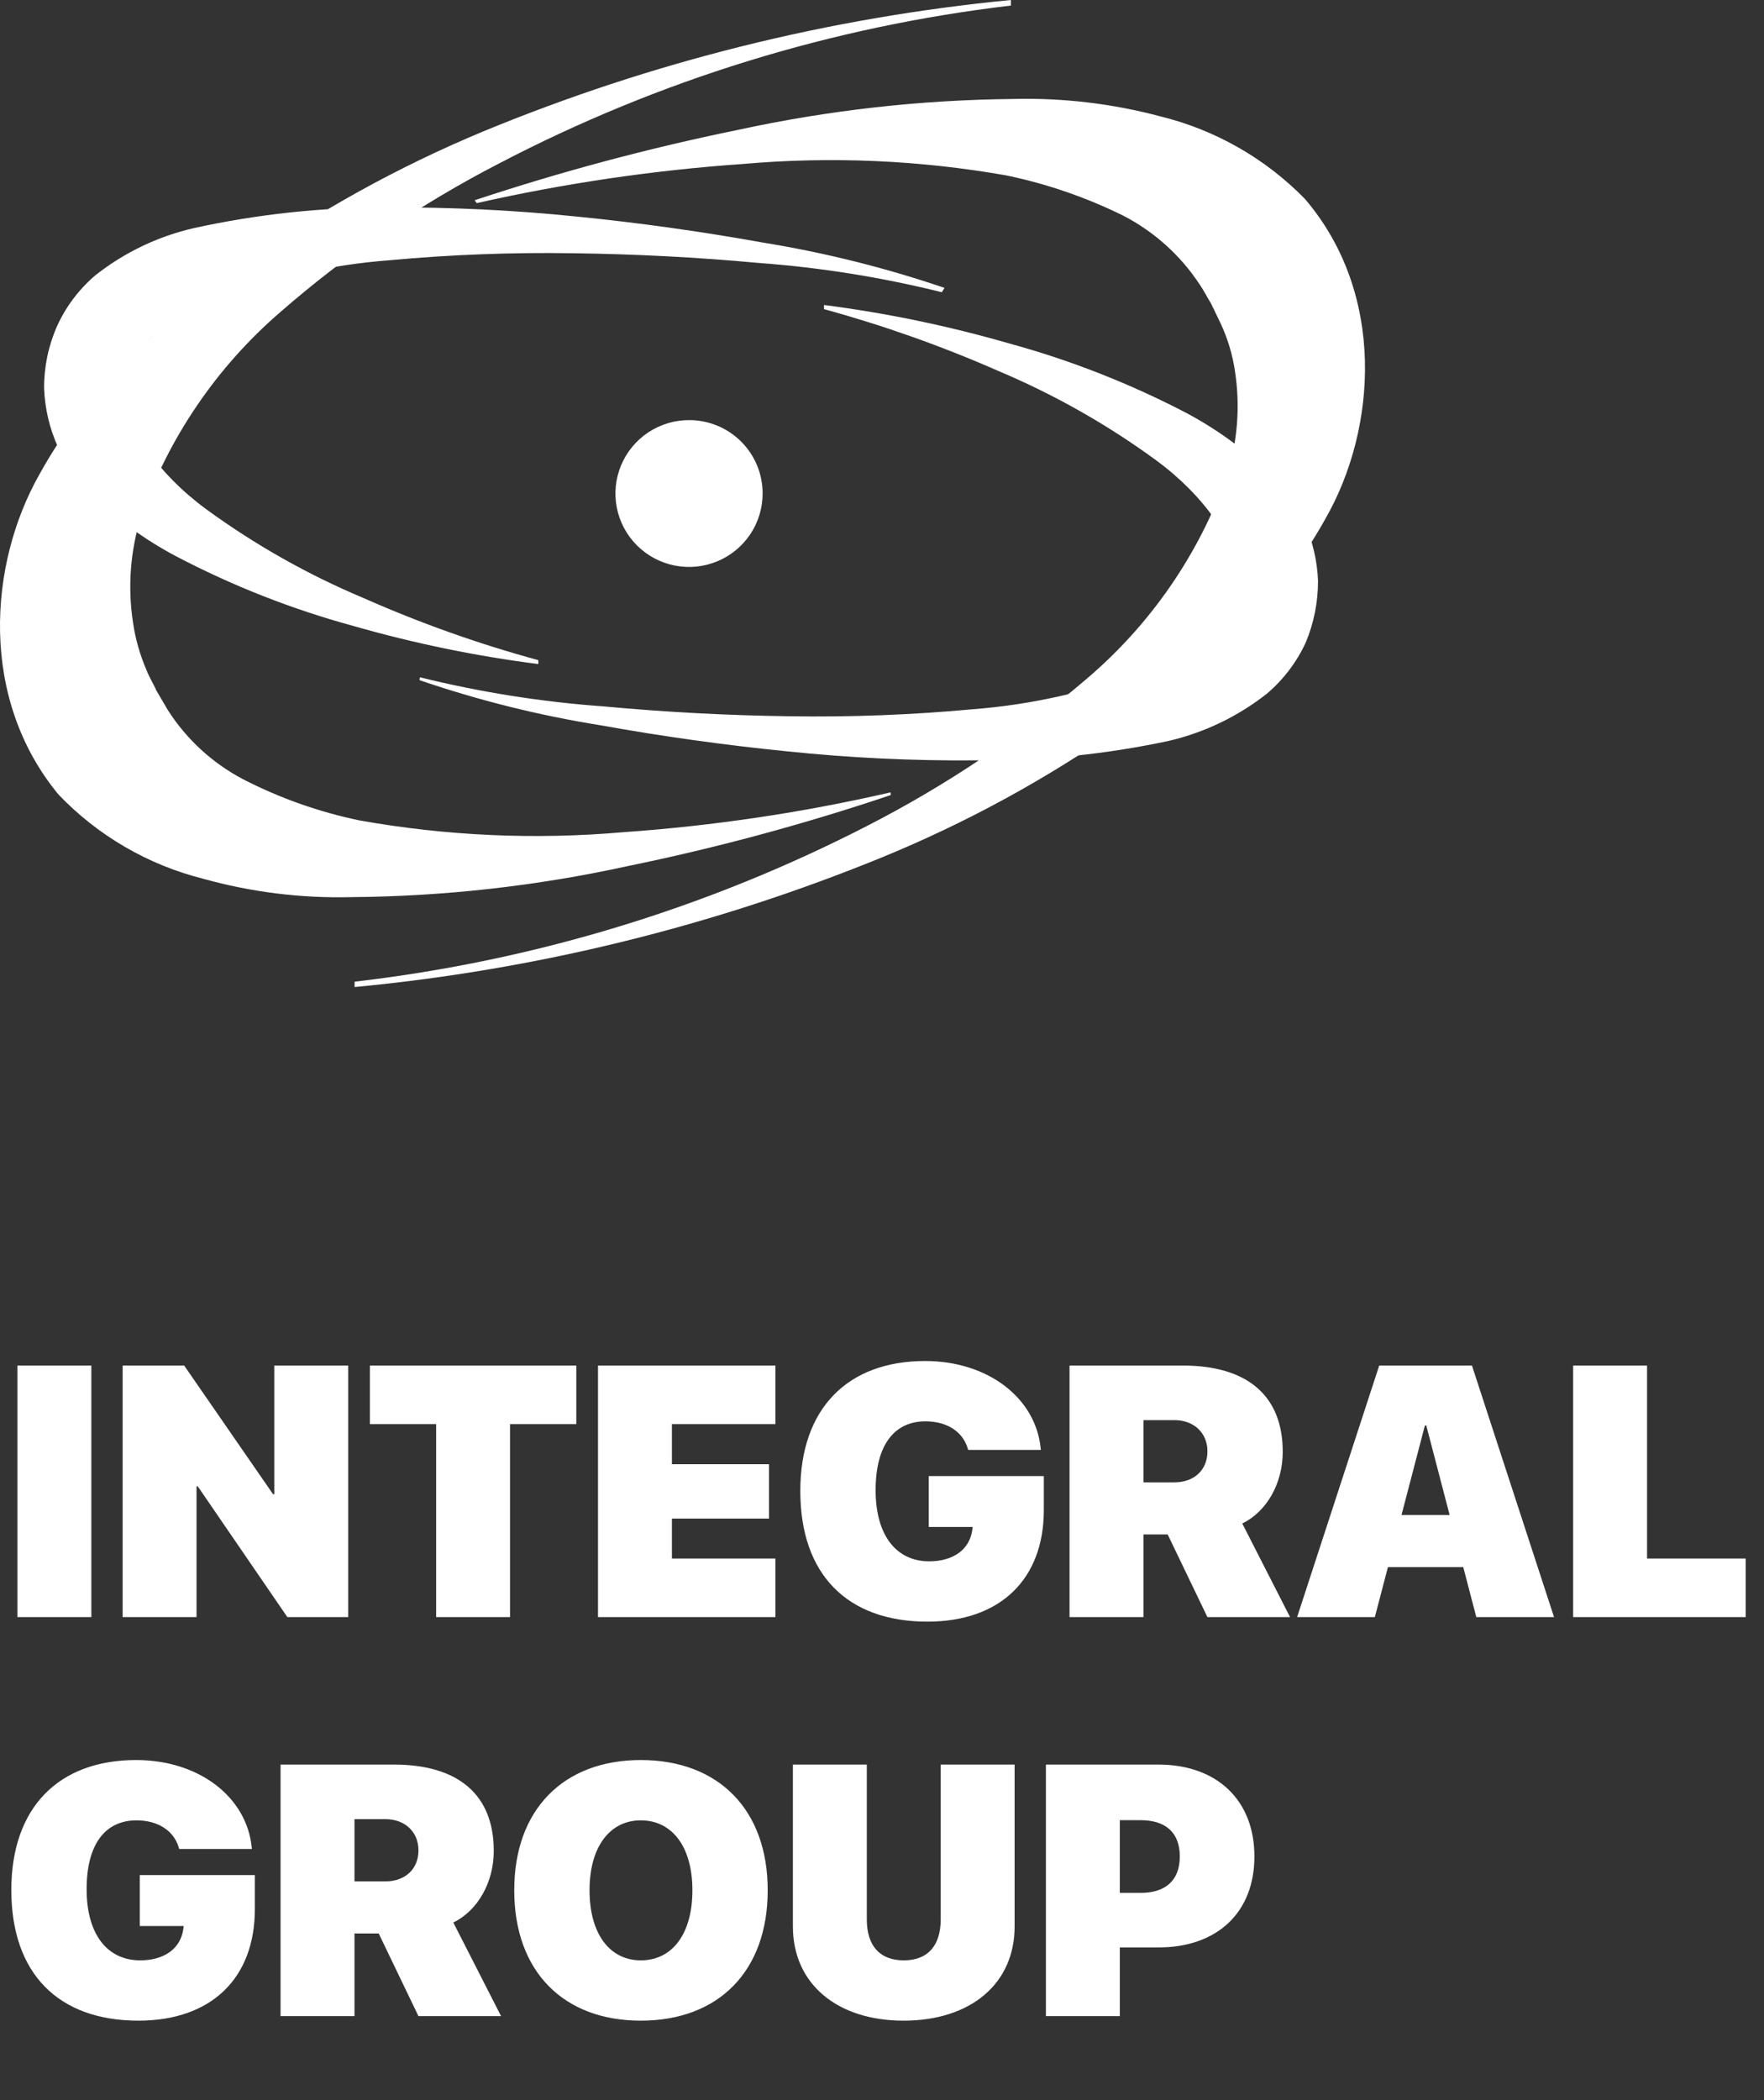 <svg width="84" height="100" viewBox="0 0 84 100" fill="none" xmlns="http://www.w3.org/2000/svg">
<rect x="0" y="0" width="84" height="100" fill="#333333" stroke="none"/>
<path d="M44.849 13.915C41.984 13.202 39.063 12.736 36.118 12.52C33.165 12.245 30.212 12.098 27.318 12.059C24.387 12.012 21.456 12.123 18.538 12.393C15.712 12.609 12.932 13.237 10.289 14.258C9.15 14.688 8.097 15.316 7.179 16.114C6.848 16.421 6.583 16.792 6.401 17.204C6.208 17.626 6.088 18.078 6.047 18.54C5.83 20.239 7.582 22.605 9.817 24.245C12.149 25.947 14.673 27.371 17.337 28.488C20.024 29.677 22.798 30.662 25.635 31.434V31.62C22.666 31.241 19.731 30.637 16.855 29.814C13.909 29.013 11.061 27.893 8.36 26.475C6.92 25.711 5.594 24.749 4.423 23.617C3.007 22.277 2.173 20.437 2.1 18.491C2.094 17.477 2.302 16.473 2.71 15.545C3.132 14.608 3.758 13.776 4.541 13.109C5.919 12.021 7.523 11.252 9.236 10.861C12.265 10.195 15.358 9.866 18.459 9.878C21.464 9.86 24.467 10.005 27.456 10.311C30.415 10.605 33.368 11.018 36.315 11.548C39.258 12.024 42.155 12.747 44.977 13.708L44.849 13.915Z" fill="white"/>
<path d="M19.994 32.249C22.86 32.958 25.781 33.422 28.725 33.634C31.678 33.909 34.631 34.066 37.584 34.105C40.505 34.151 43.426 34.04 46.335 33.771C49.154 33.552 51.926 32.924 54.564 31.905C55.712 31.479 56.773 30.847 57.694 30.039C58.024 29.734 58.291 29.367 58.481 28.959C58.683 28.537 58.804 28.081 58.836 27.614C59.042 25.925 57.29 23.558 55.056 21.918C52.726 20.215 50.205 18.788 47.545 17.666C44.852 16.482 42.076 15.497 39.238 14.72V14.523C42.203 14.905 45.135 15.512 48.008 16.34C50.952 17.142 53.8 18.258 56.503 19.669C57.941 20.436 59.266 21.398 60.44 22.527C61.856 23.871 62.69 25.714 62.763 27.663C62.764 28.674 62.564 29.676 62.172 30.609C61.739 31.541 61.107 32.369 60.322 33.035C58.955 34.109 57.37 34.874 55.676 35.274C52.645 35.923 49.552 36.236 46.453 36.206C43.451 36.23 40.451 36.086 37.466 35.774C34.513 35.48 31.56 35.067 28.607 34.537C25.673 34.068 22.785 33.348 19.975 32.386L19.994 32.249Z" fill="white"/>
<path d="M36.315 23.49C36.317 24.183 36.113 24.86 35.728 25.437C35.343 26.014 34.796 26.463 34.154 26.729C33.513 26.994 32.807 27.064 32.126 26.928C31.445 26.793 30.82 26.459 30.329 25.968C29.839 25.478 29.506 24.853 29.372 24.174C29.238 23.494 29.31 22.79 29.578 22.151C29.846 21.512 30.298 20.966 30.877 20.584C31.456 20.202 32.136 20 32.831 20.004C33.756 20.007 34.642 20.375 35.295 21.029C35.949 21.682 36.315 22.567 36.315 23.49" fill="white"/>
<path d="M42.418 37.857C38.308 39.242 34.117 40.374 29.868 41.245C25.544 42.191 21.133 42.685 16.707 42.718C14.334 42.776 11.966 42.481 9.679 41.844C7.05 41.183 4.661 39.794 2.789 37.837C-0.991 33.271 -0.558 26.878 1.883 22.577C3.042 20.48 4.523 18.578 6.273 16.94C7.905 15.37 9.656 13.929 11.51 12.629C15.095 10.082 18.955 7.945 23.017 6.255C31.035 2.944 39.5 0.836 48.137 0V0.265C39.625 1.267 31.368 3.813 23.775 7.778C20.027 9.711 16.528 12.089 13.351 14.858C10.317 17.475 8.026 20.841 6.707 24.619C6.204 26.242 6.076 27.958 6.333 29.637C6.446 30.415 6.661 31.174 6.972 31.896C7.11 32.259 7.307 32.554 7.445 32.878L7.986 33.801C8.872 35.194 10.107 36.331 11.569 37.101C13.322 38.004 15.189 38.664 17.121 39.065C21.267 39.805 25.494 39.993 29.69 39.625C33.973 39.325 38.225 38.692 42.408 37.729L42.418 37.857Z" fill="white"/>
<path d="M22.604 9.535C26.71 8.172 30.894 7.054 35.134 6.186C39.442 5.249 43.836 4.755 48.245 4.713C50.605 4.653 52.962 4.931 55.244 5.538C57.863 6.18 60.25 7.54 62.134 9.466C66.002 13.983 65.569 20.416 63.118 24.697C61.956 26.788 60.463 28.678 58.699 30.295C57.066 31.848 55.315 33.273 53.462 34.557C49.874 37.074 46.014 39.182 41.955 40.842C33.947 44.11 25.499 46.185 16.885 46.999V46.744C25.392 45.758 33.652 43.25 41.266 39.339C45.02 37.418 48.535 35.065 51.739 32.328C54.783 29.743 57.088 26.403 58.423 22.645C58.933 21.037 59.064 19.333 58.807 17.666C58.692 16.892 58.467 16.137 58.138 15.427L57.665 14.445C57.478 14.15 57.33 13.836 57.124 13.541C56.214 12.159 54.963 11.033 53.492 10.271C51.73 9.401 49.864 8.758 47.94 8.356C43.799 7.625 39.579 7.44 35.39 7.807C31.119 8.105 26.878 8.729 22.702 9.672L22.604 9.535Z" fill="white"/>
<path d="M6.591 96.216C10.069 96.216 12.136 94.19 12.136 90.903V89.285H6.657V91.709H8.749L8.732 91.833C8.608 92.788 7.819 93.344 6.674 93.344C5.13 93.344 4.125 92.132 4.125 89.957V89.949C4.125 87.824 5.005 86.678 6.5 86.678C7.512 86.678 8.268 87.16 8.508 87.957L8.533 88.04H11.995L11.986 87.957C11.746 85.574 9.488 83.806 6.483 83.806C2.797 83.806 0.54 86.064 0.54 89.99V89.999C0.54 93.983 2.789 96.216 6.591 96.216ZM13.36 96H16.88V92.065H18.034L19.926 96H23.861L21.586 91.543C22.748 90.978 23.512 89.633 23.512 88.139V88.123C23.512 85.466 21.835 84.022 18.756 84.022H13.36V96ZM16.88 89.584V86.62H18.349C19.279 86.62 19.926 87.226 19.926 88.098V88.114C19.926 88.994 19.295 89.584 18.349 89.584H16.88ZM30.514 96.216C34.241 96.216 36.557 93.834 36.557 90.015V89.999C36.557 86.189 34.233 83.806 30.514 83.806C26.82 83.806 24.488 86.18 24.488 89.999V90.015C24.488 93.842 26.804 96.216 30.514 96.216ZM30.514 93.344C29.037 93.344 28.074 92.082 28.074 90.015V89.999C28.074 87.932 29.045 86.678 30.514 86.678C32.008 86.678 32.971 87.94 32.971 89.999V90.015C32.971 92.057 32.033 93.344 30.514 93.344ZM43.028 96.216C46.232 96.216 48.315 94.448 48.315 91.733V84.022H44.796V91.385C44.796 92.647 44.181 93.344 43.036 93.344C41.89 93.344 41.276 92.647 41.276 91.385V84.022H37.757V91.733C37.757 94.464 39.865 96.216 43.028 96.216ZM49.805 96H53.325V92.73H55.159C57.965 92.73 59.733 91.061 59.733 88.405V88.388C59.733 85.732 57.965 84.022 55.159 84.022H49.805V96ZM54.321 86.67C55.483 86.67 56.18 87.243 56.18 88.388V88.405C56.18 89.55 55.483 90.131 54.321 90.131H53.325V86.67H54.321Z" fill="white"/>
<path d="M0.83 77H4.35V65.022H0.83V77ZM5.84 77H9.359V70.774H9.417L13.684 77H16.581V65.022H13.061V71.148H13.003L8.77 65.022H5.84V77ZM20.769 77H24.288V67.811H27.443V65.022H17.615V67.811H20.769V77ZM28.476 77H36.926V74.211H31.996V72.31H36.619V69.72H31.996V67.811H36.926V65.022H28.476V77ZM44.161 77.216C47.639 77.216 49.706 75.19 49.706 71.903V70.285H44.227V72.709H46.319L46.302 72.833C46.178 73.788 45.389 74.344 44.244 74.344C42.7 74.344 41.696 73.132 41.696 70.957V70.949C41.696 68.824 42.575 67.678 44.069 67.678C45.082 67.678 45.838 68.16 46.078 68.957L46.103 69.04H49.565L49.556 68.957C49.316 66.574 47.058 64.806 44.053 64.806C40.367 64.806 38.11 67.064 38.11 70.99V70.999C38.11 74.983 40.359 77.216 44.161 77.216ZM50.93 77H54.45V73.065H55.604L57.496 77H61.431L59.156 72.543C60.319 71.978 61.082 70.633 61.082 69.139V69.123C61.082 66.466 59.405 65.022 56.326 65.022H50.93V77ZM54.45 70.584V67.62H55.919C56.849 67.62 57.496 68.226 57.496 69.098V69.114C57.496 69.994 56.865 70.584 55.919 70.584H54.45ZM61.767 77H65.469L66.092 74.618H69.678L70.3 77H74.002L70.093 65.022H65.677L61.767 77ZM67.852 67.877H67.918L69.03 72.136H66.739L67.852 67.877ZM74.912 77H83.129V74.211H78.431V65.022H74.912V77Z" fill="white"/>
</svg>
